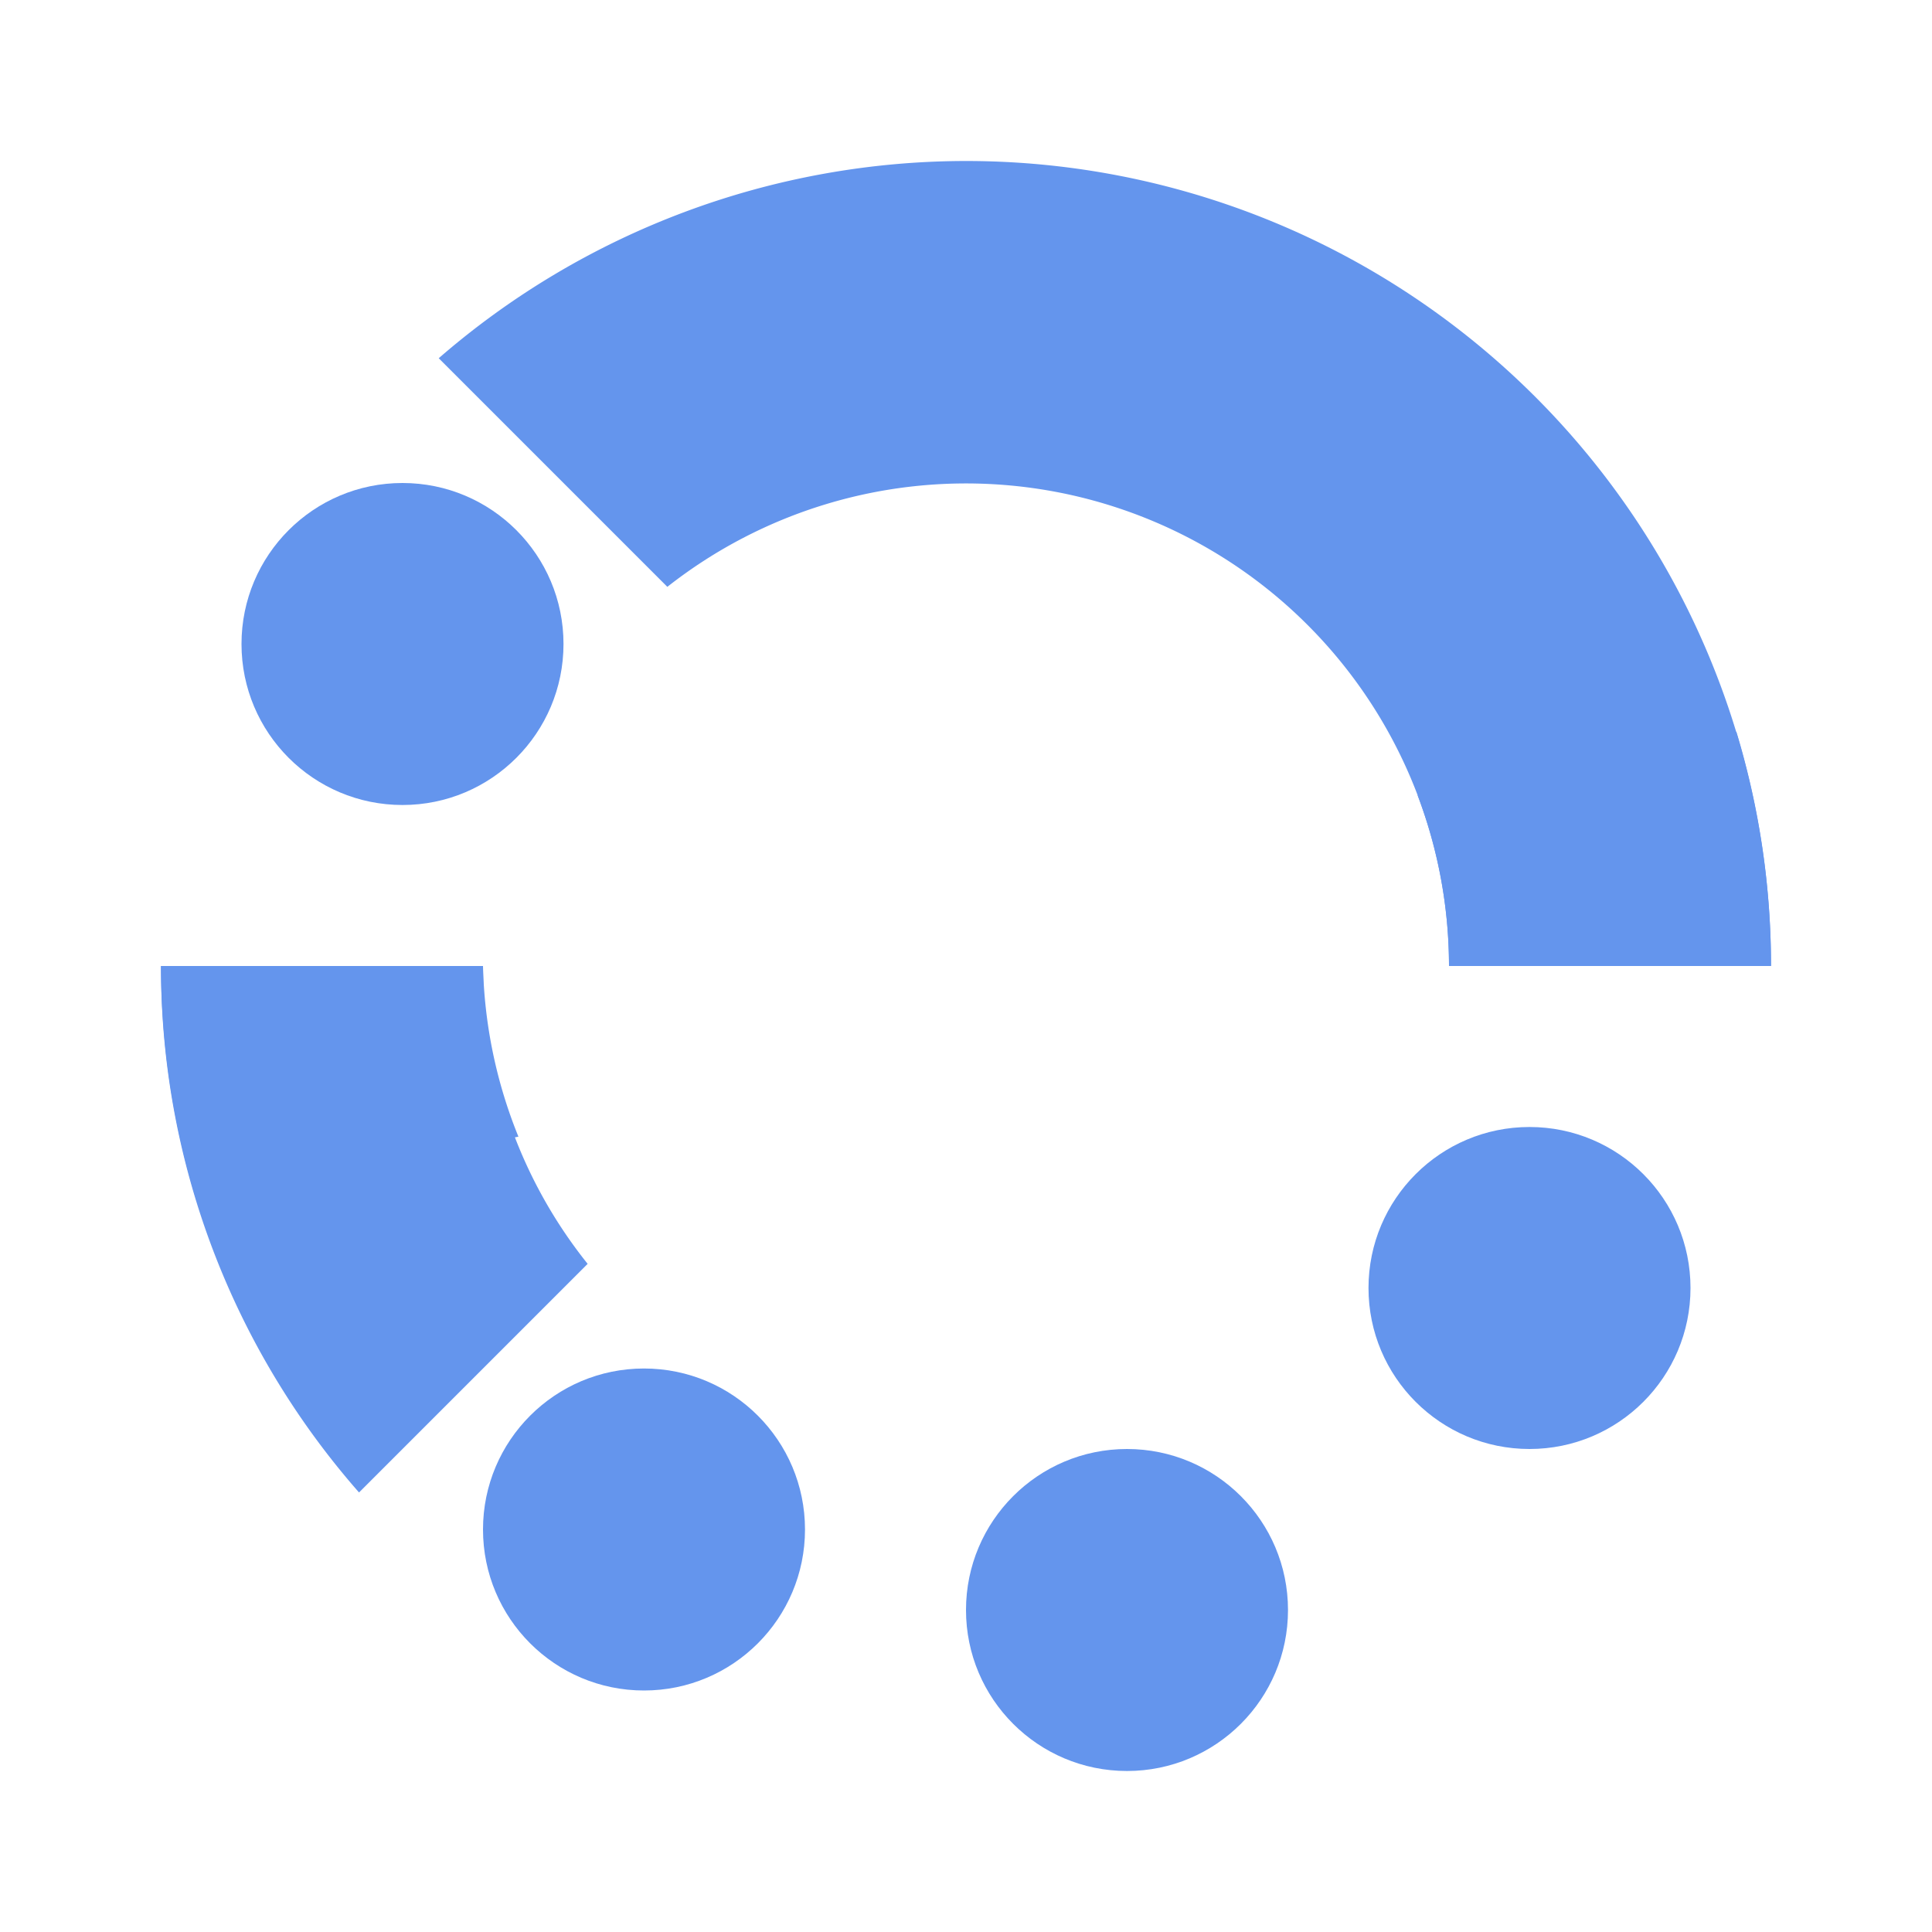<!DOCTYPE svg PUBLIC "-//W3C//DTD SVG 1.1//EN" "http://www.w3.org/Graphics/SVG/1.1/DTD/svg11.dtd">

<!-- Uploaded to: SVG Repo, www.svgrepo.com, Transformed by: SVG Repo Mixer Tools -->
<svg width="64px" height="64px" viewBox="0 0 24 24" xmlns="http://www.w3.org/2000/svg" fill="#000000">

<g id="SVGRepo_bgCarrier" stroke-width="0"/>

<g id="SVGRepo_tracerCarrier" stroke-linecap="round" stroke-linejoin="round"/>

<g id="SVGRepo_iconCarrier"> <defs> <style>.cls-1{fill:#6495ED;}.cls-2{fill:#6495ED7b;}.cls-3{fill:#6495ED7b;}</style> </defs> <title>Icon_24px_NetworkTiers_Color</title> <g data-name="Product Icons"> <path class="cls-1" d="M7.3,15.7A5.92,5.92,0,0,1,6,12H2a9.89,9.89,0,0,0,2.46,6.54Z"/> <path class="cls-1" d="M12,2A10,10,0,0,0,5.45,4.45L8.29,7.29A6,6,0,0,1,18,12h4A10,10,0,0,0,12,2Z"/> <circle id="Oval-2" class="cls-2" cx="8" cy="19" r="2"/> <circle id="Oval-2-2" data-name="Oval-2" class="cls-3" cx="19" cy="16" r="2"/> <circle id="Oval-2-3" data-name="Oval-2" class="cls-1" cx="14" cy="20" r="2"/> <path class="cls-3" d="M6,12H2a10,10,0,0,0,.44,2.91l4-.79A6,6,0,0,1,6,12Z"/> <g data-name="colored-32/network-tiers"> <g> <circle id="Oval-2-4" data-name="Oval-2" class="cls-2" cx="5" cy="8" r="2"/> </g> </g> <path class="cls-3" d="M17.61,9.88A6,6,0,0,1,18,12h4a10,10,0,0,0-.43-2.91Z"/> </g> </g>

</svg>